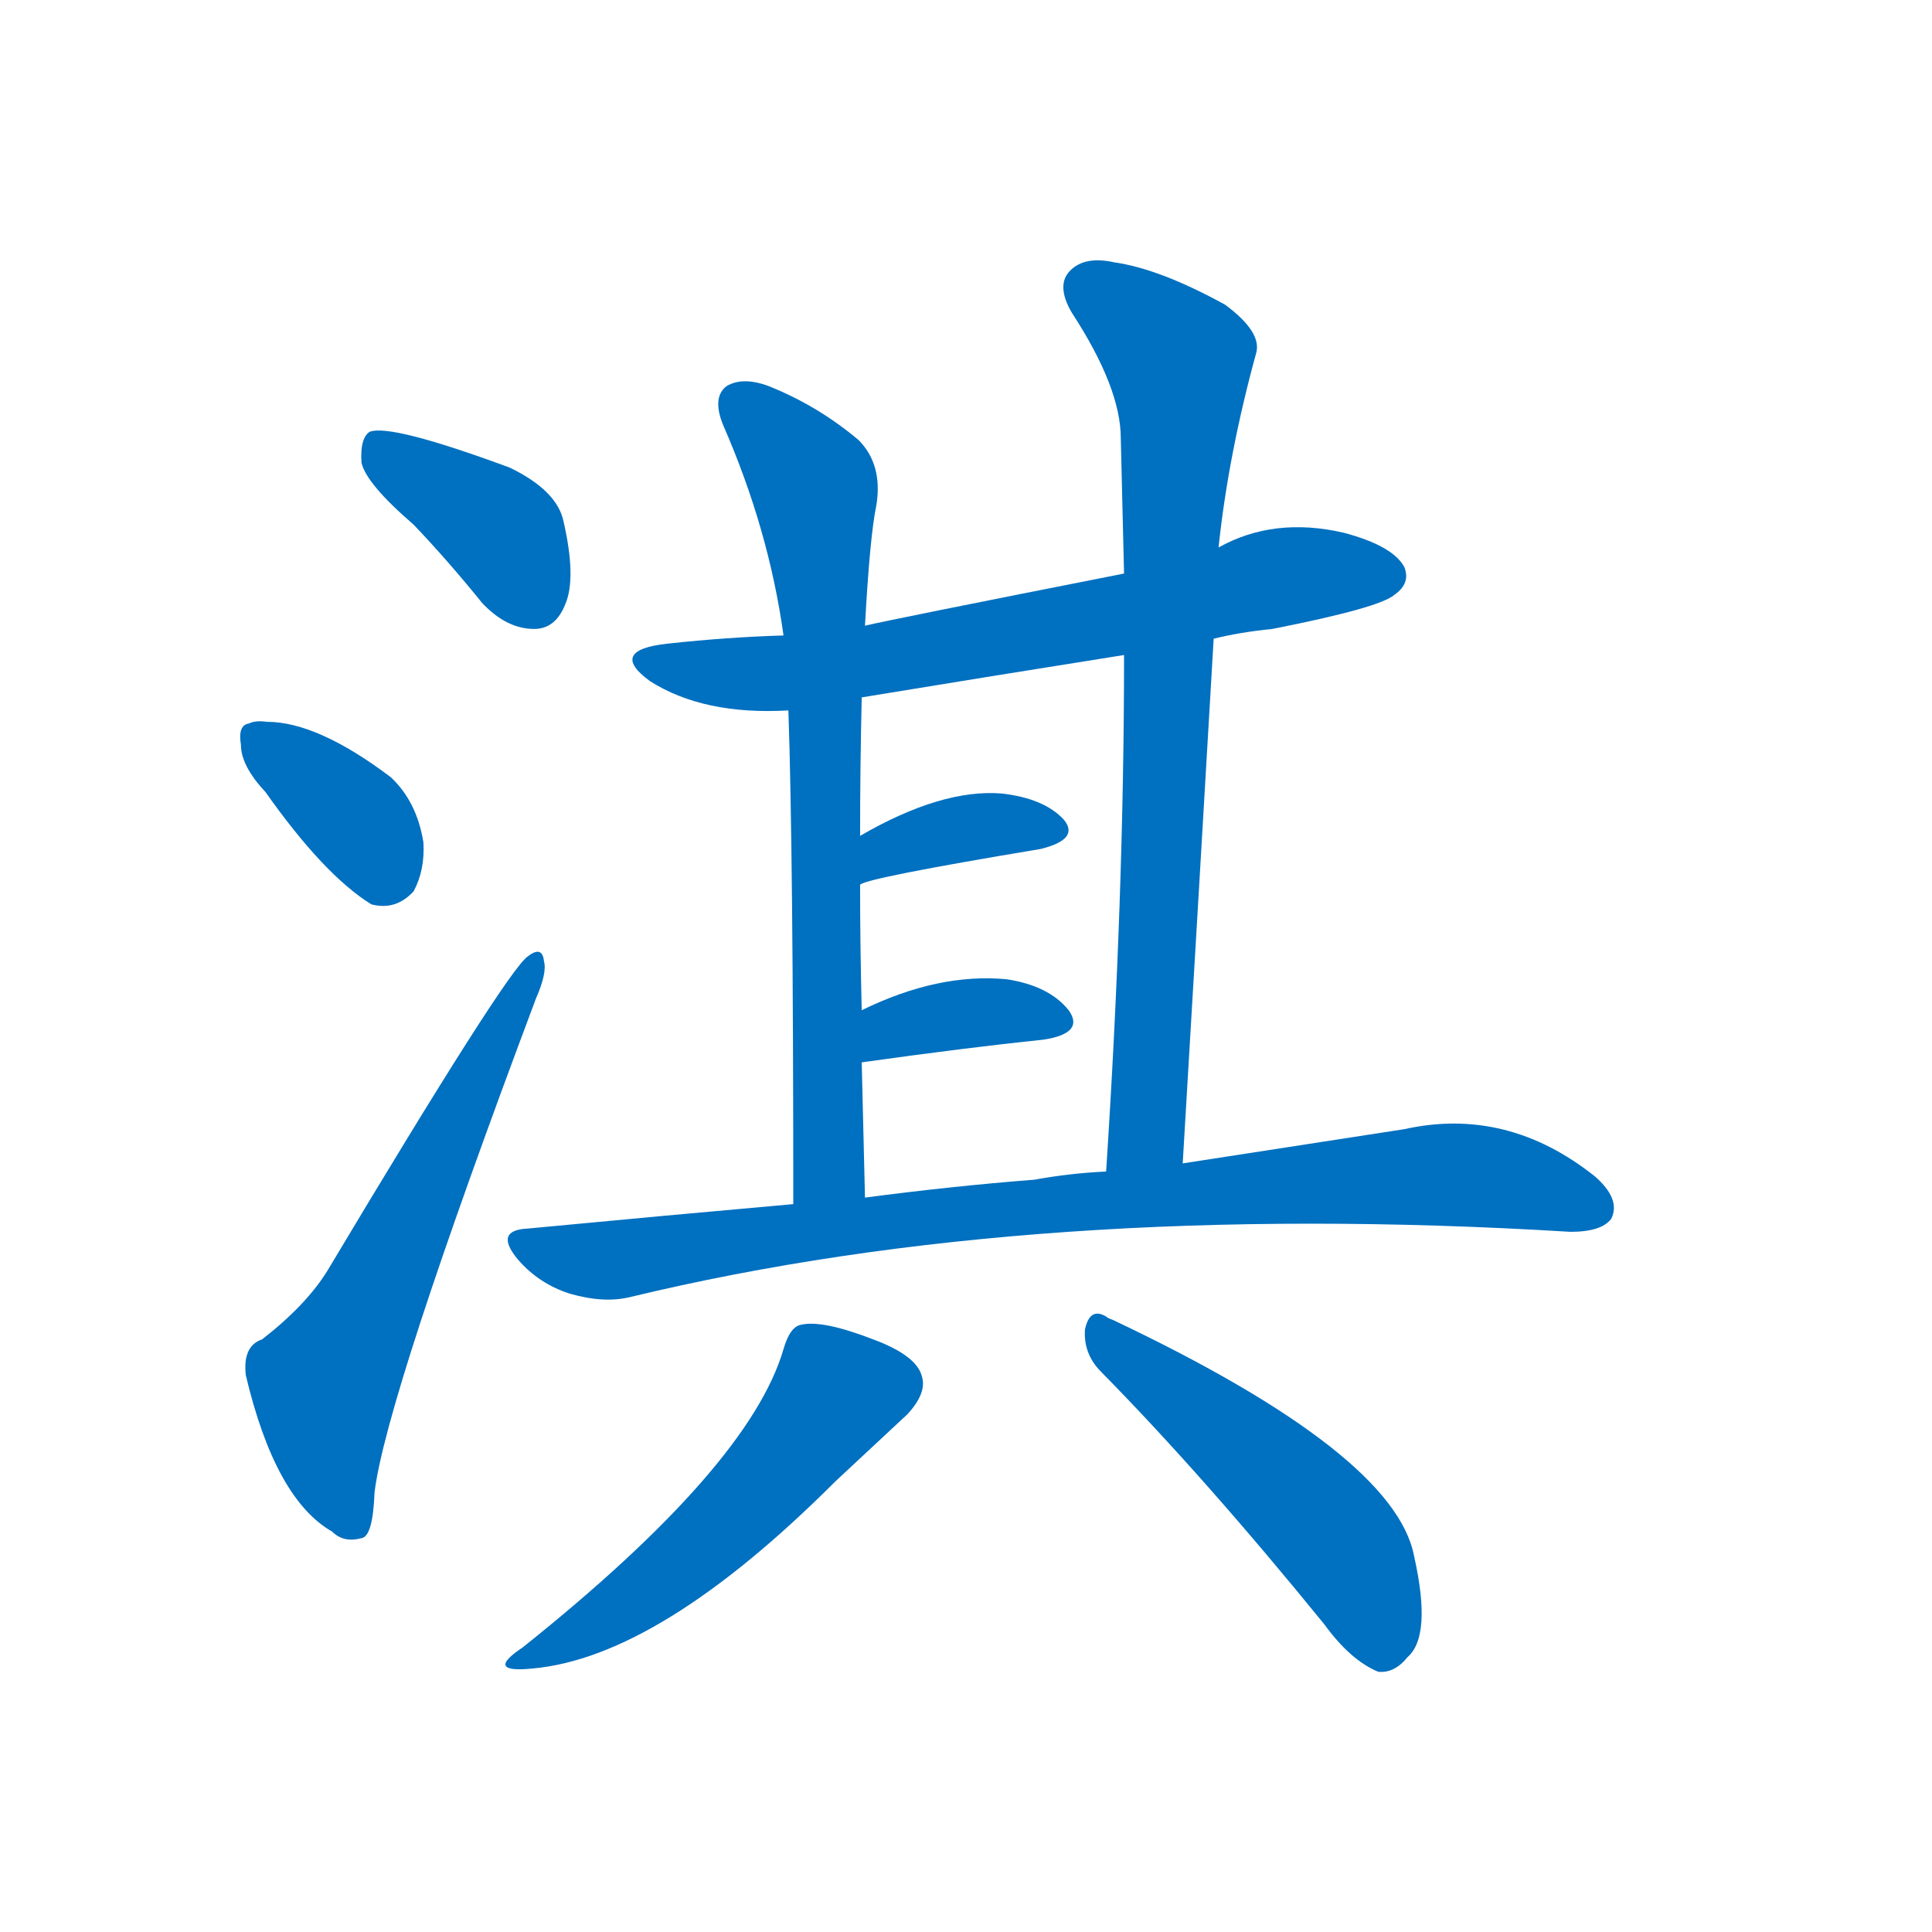 <svg width='83' height='83' >
                                <g transform="translate(3, 70) scale(0.07, -0.07)">
                                    <!-- 先将完整的字以灰色字体绘制完成，层级位于下面 -->
                                                                        <path d="M 211 678 Q 232 656 253 630 Q 268 614 285 614 Q 298 614 304 629 Q 311 645 303 680 Q 299 699 270 713 Q 197 740 184 735 Q 178 731 179 716 Q 182 703 211 678 Z" style="fill: #0070C0;"></path>
                                                                        <path d="M 120 514 Q 156 463 185 445 Q 200 441 211 453 Q 218 466 217 483 Q 213 508 197 523 Q 152 557 121 557 Q 114 558 110 556 Q 103 555 105 543 Q 105 530 120 514 Z" style="fill: #0070C0;"></path>
                                                                        <path d="M 118 178 Q 106 174 108 156 Q 126 80 161 60 Q 168 53 179 56 Q 186 57 187 84 Q 194 142 286 387 Q 293 403 291 410 Q 290 420 281 413 Q 268 404 158 220 Q 145 199 118 178 Z" style="fill: #0070C0;"></path>
                                                                        <path d="M 702 608 Q 718 612 738 614 Q 804 627 813 635 Q 823 642 819 652 Q 812 665 782 673 Q 739 683 705 664 L 647 648 Q 505 620 488 616 L 438 610 Q 404 609 367 605 Q 330 601 356 582 Q 389 561 441 564 L 486 572 Q 565 585 647 598 L 702 608 Z" style="fill: #0070C0;"></path>
                                                                        <path d="M 488 616 Q 491 671 495 690 Q 499 715 484 730 Q 459 751 429 763 Q 413 769 403 763 Q 394 756 401 739 Q 429 675 438 610 L 441 564 Q 444 476 444 261 C 444 231 489 235 488 265 Q 487 308 486 348 L 486 380 Q 485 420 485 457 L 485 487 Q 485 529 486 572 L 488 616 Z" style="fill: #0070C0;"></path>
                                                                        <path d="M 683 286 Q 693 454 702 608 L 705 664 Q 711 721 728 783 Q 732 796 709 813 Q 669 835 641 839 Q 623 843 614 834 Q 605 825 615 808 Q 645 762 645 731 Q 646 691 647 648 L 647 598 Q 647 450 636 281 C 634 251 681 256 683 286 Z" style="fill: #0070C0;"></path>
                                                                        <path d="M 485 457 Q 488 461 596 479 Q 620 485 610 497 Q 598 510 572 513 Q 535 516 485 487 C 459 472 457 445 485 457 Z" style="fill: #0070C0;"></path>
                                                                        <path d="M 486 348 Q 550 357 598 362 Q 623 366 613 380 Q 601 395 575 399 Q 533 403 486 380 C 459 367 456 344 486 348 Z" style="fill: #0070C0;"></path>
                                                                        <path d="M 444 261 Q 365 254 281 246 Q 260 245 275 227 Q 288 212 307 206 Q 328 200 344 204 Q 593 264 921 244 Q 940 244 946 252 Q 952 264 936 278 Q 882 321 819 307 Q 761 298 683 286 L 636 281 Q 614 280 592 276 Q 541 272 488 265 L 444 261 Z" style="fill: #0070C0;"></path>
                                                                        <path d="M 438 172 Q 417 100 278 -11 Q 254 -27 284 -24 Q 362 -17 470 91 Q 500 119 514 132 Q 526 145 523 155 Q 520 168 493 178 Q 462 190 449 187 Q 442 186 438 172 Z" style="fill: #0070C0;"></path>
                                                                        <path d="M 633 158 Q 696 94 770 3 Q 786 -19 803 -26 Q 813 -27 821 -17 Q 836 -4 825 45 Q 813 108 640 190 Q 637 191 636 192 Q 626 198 623 184 Q 622 169 633 158 Z" style="fill: #0070C0;"></path>
                                    
                                    
                                                                                                                                                                                                                                                                                                                                                                                                                                                                                                                                                                                                                                                                                                                                                                                                                                                                                                                                                </g>
                            </svg>